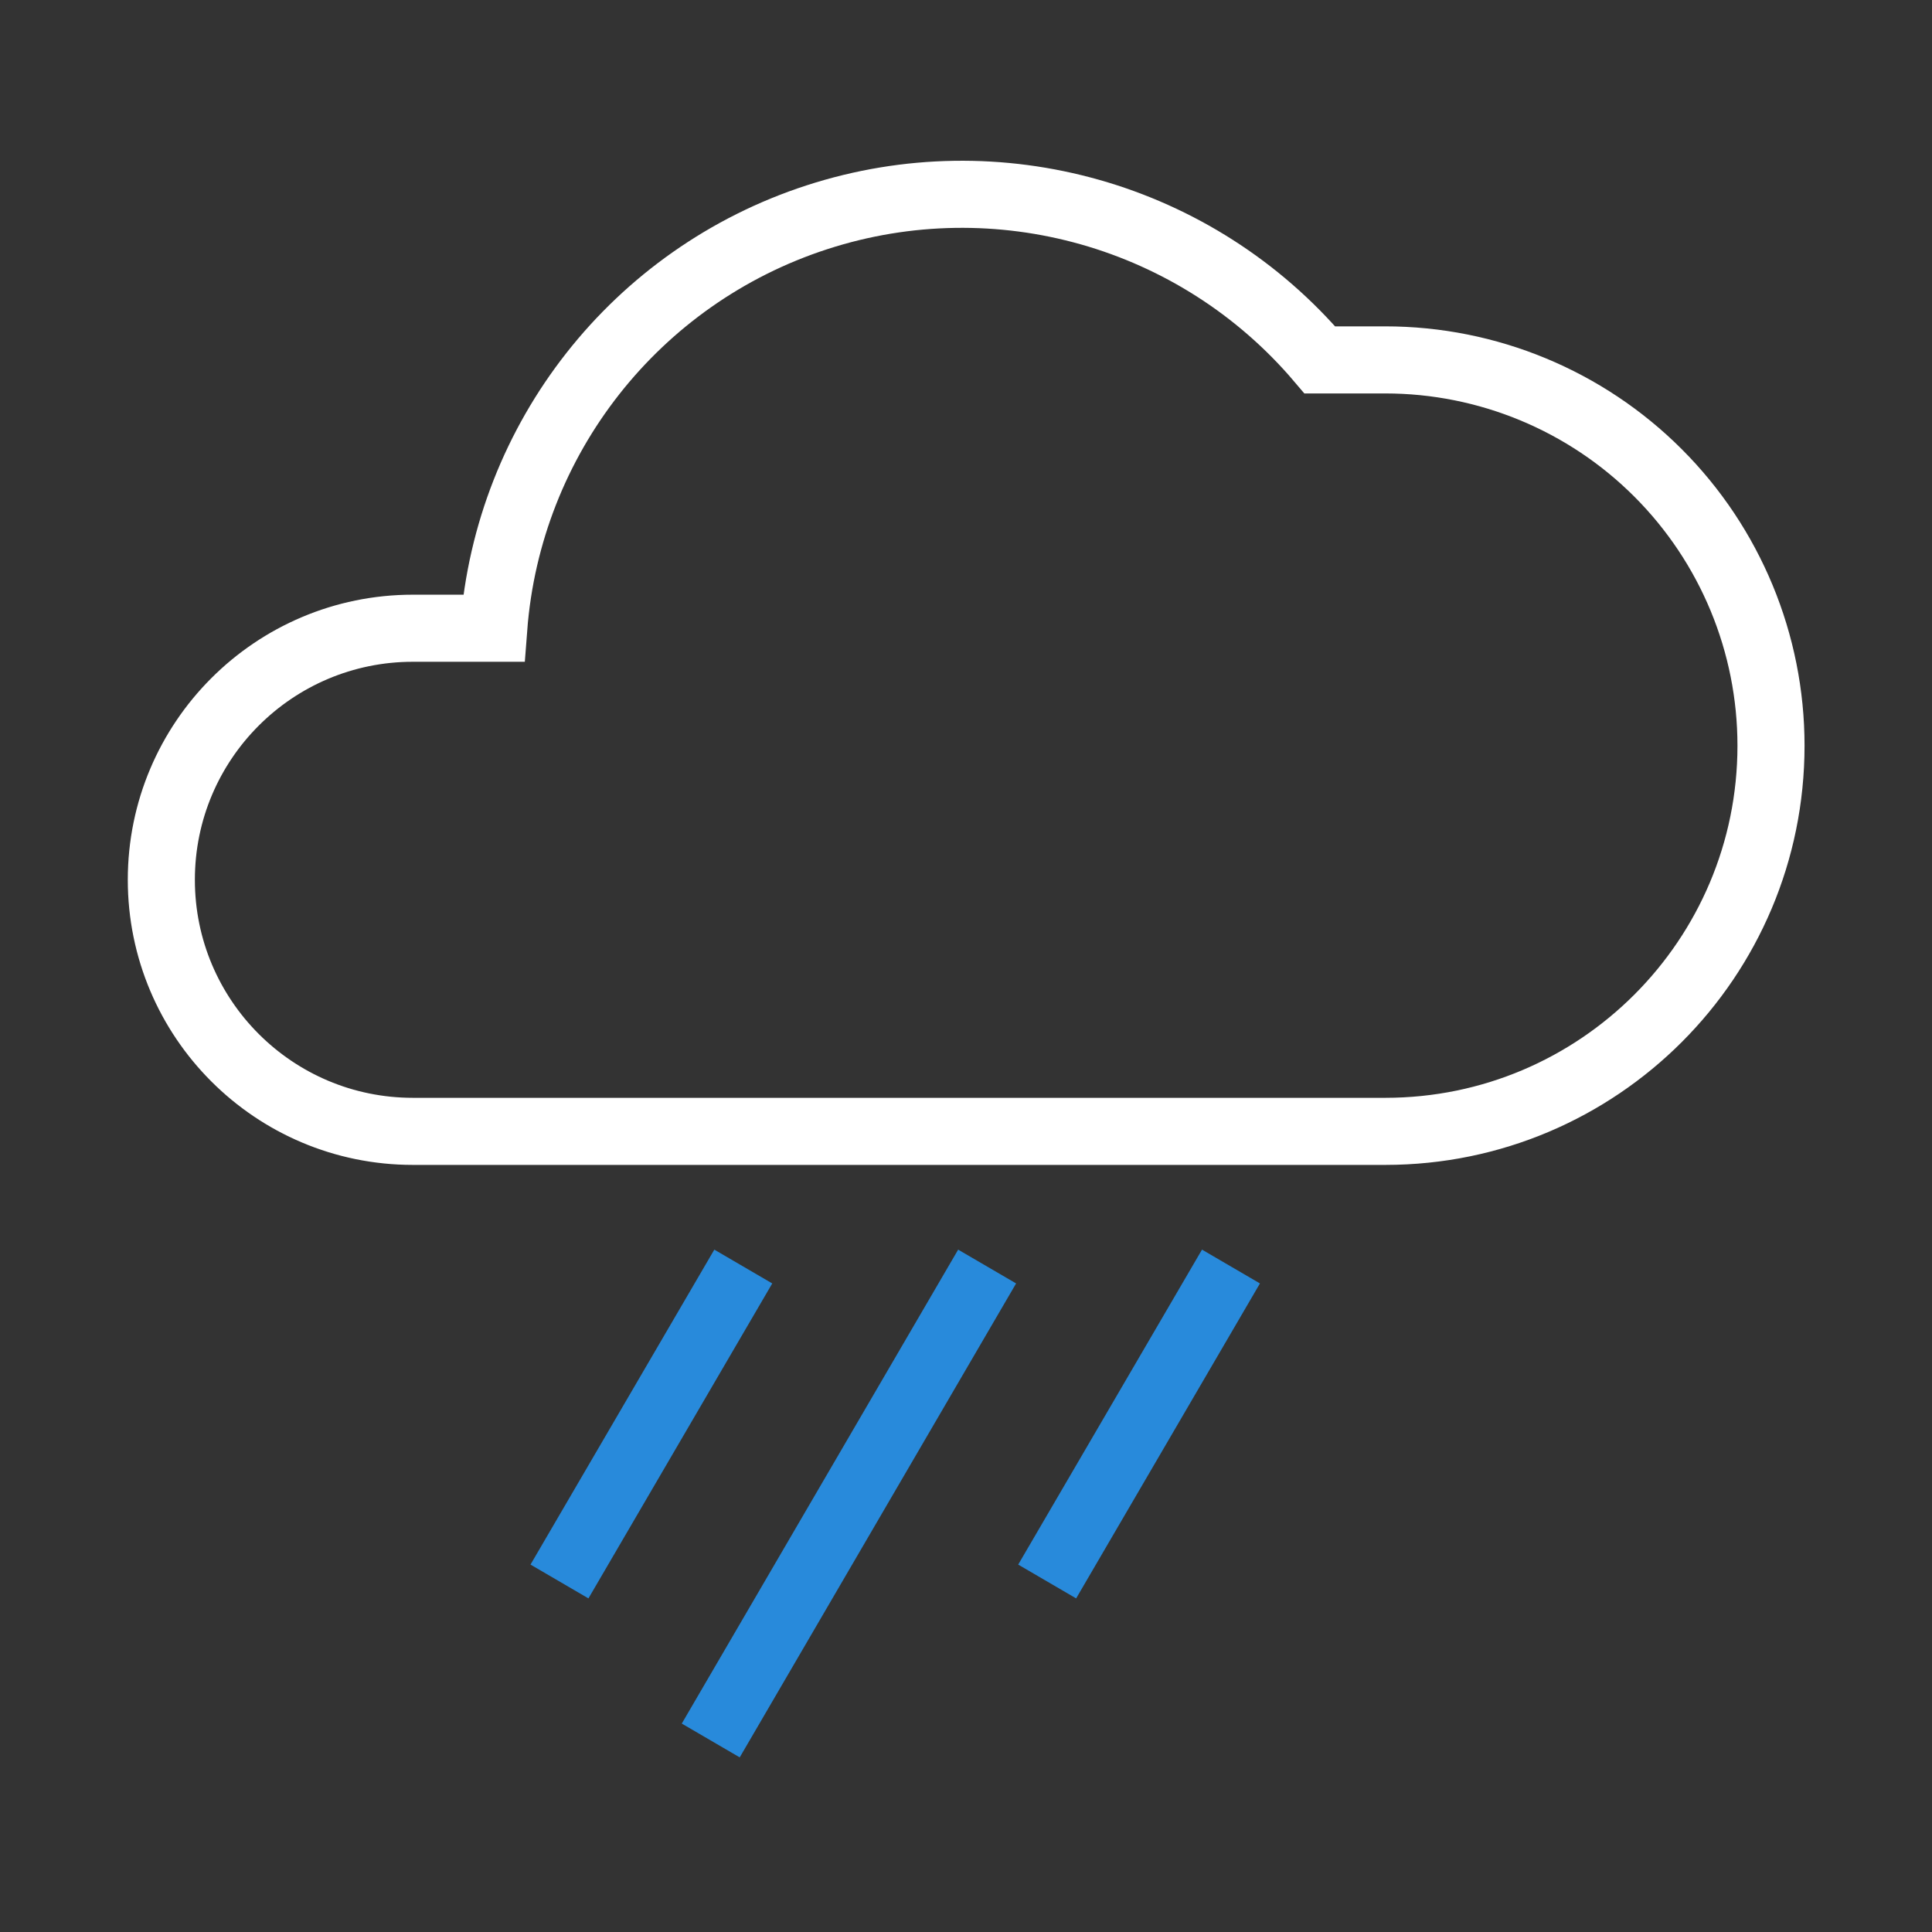 <?xml version="1.0" encoding="UTF-8"?>
<svg width="288px" height="288px" viewBox="0 0 288 288" version="1.1" xmlns="http://www.w3.org/2000/svg" xmlns:xlink="http://www.w3.org/1999/xlink">
    <rect x="0" y="0" width="288" height="288" fill="#333333" stroke="none"/>
    <!-- Generator: Sketch 57.1 (83088) - https://sketch.com -->
    <title>ICONS / Forecast / Color / 12 - Showers LK</title>
    <desc>Created with Sketch.</desc>
    <g id="ICONS-/-Forecast-/-Color-/-12---Showers-LK" stroke="none" stroke-width="1" fill="none" fill-rule="evenodd">
        <g id="Showers" transform="translate(24, 28)" stroke-width="10">
            <path d="M240,83.15 C240,67.9 233.942,53.275 223.159,42.491 C212.375,31.708 197.75,25.65 182.5,25.65 L172.75,25.65 C154.378,4.02 124.765,-4.377 97.773,4.39 C70.782,13.157 51.755,37.353 49.6,65.65 L37.55,65.65 C16.839,65.65 0.05,82.439 0.05,103.15 C0.05,123.861 16.839,140.65 37.55,140.65 L182.55,140.65 C214.287,140.622 240,114.887 240,83.15 Z" id="Path" stroke="#FFFFFF"></path>
            <path d="M59.4,207.75 L86.8,160.8" id="Path" stroke="#288ADB"></path>
            <path d="M132.1,207.75 L159.5,160.8" id="Path" stroke="#288ADB"></path>
            <path d="M81.95,231.45 L123.15,160.8" id="Path" stroke="#288ADB"></path>
        </g>
    </g>
</svg>